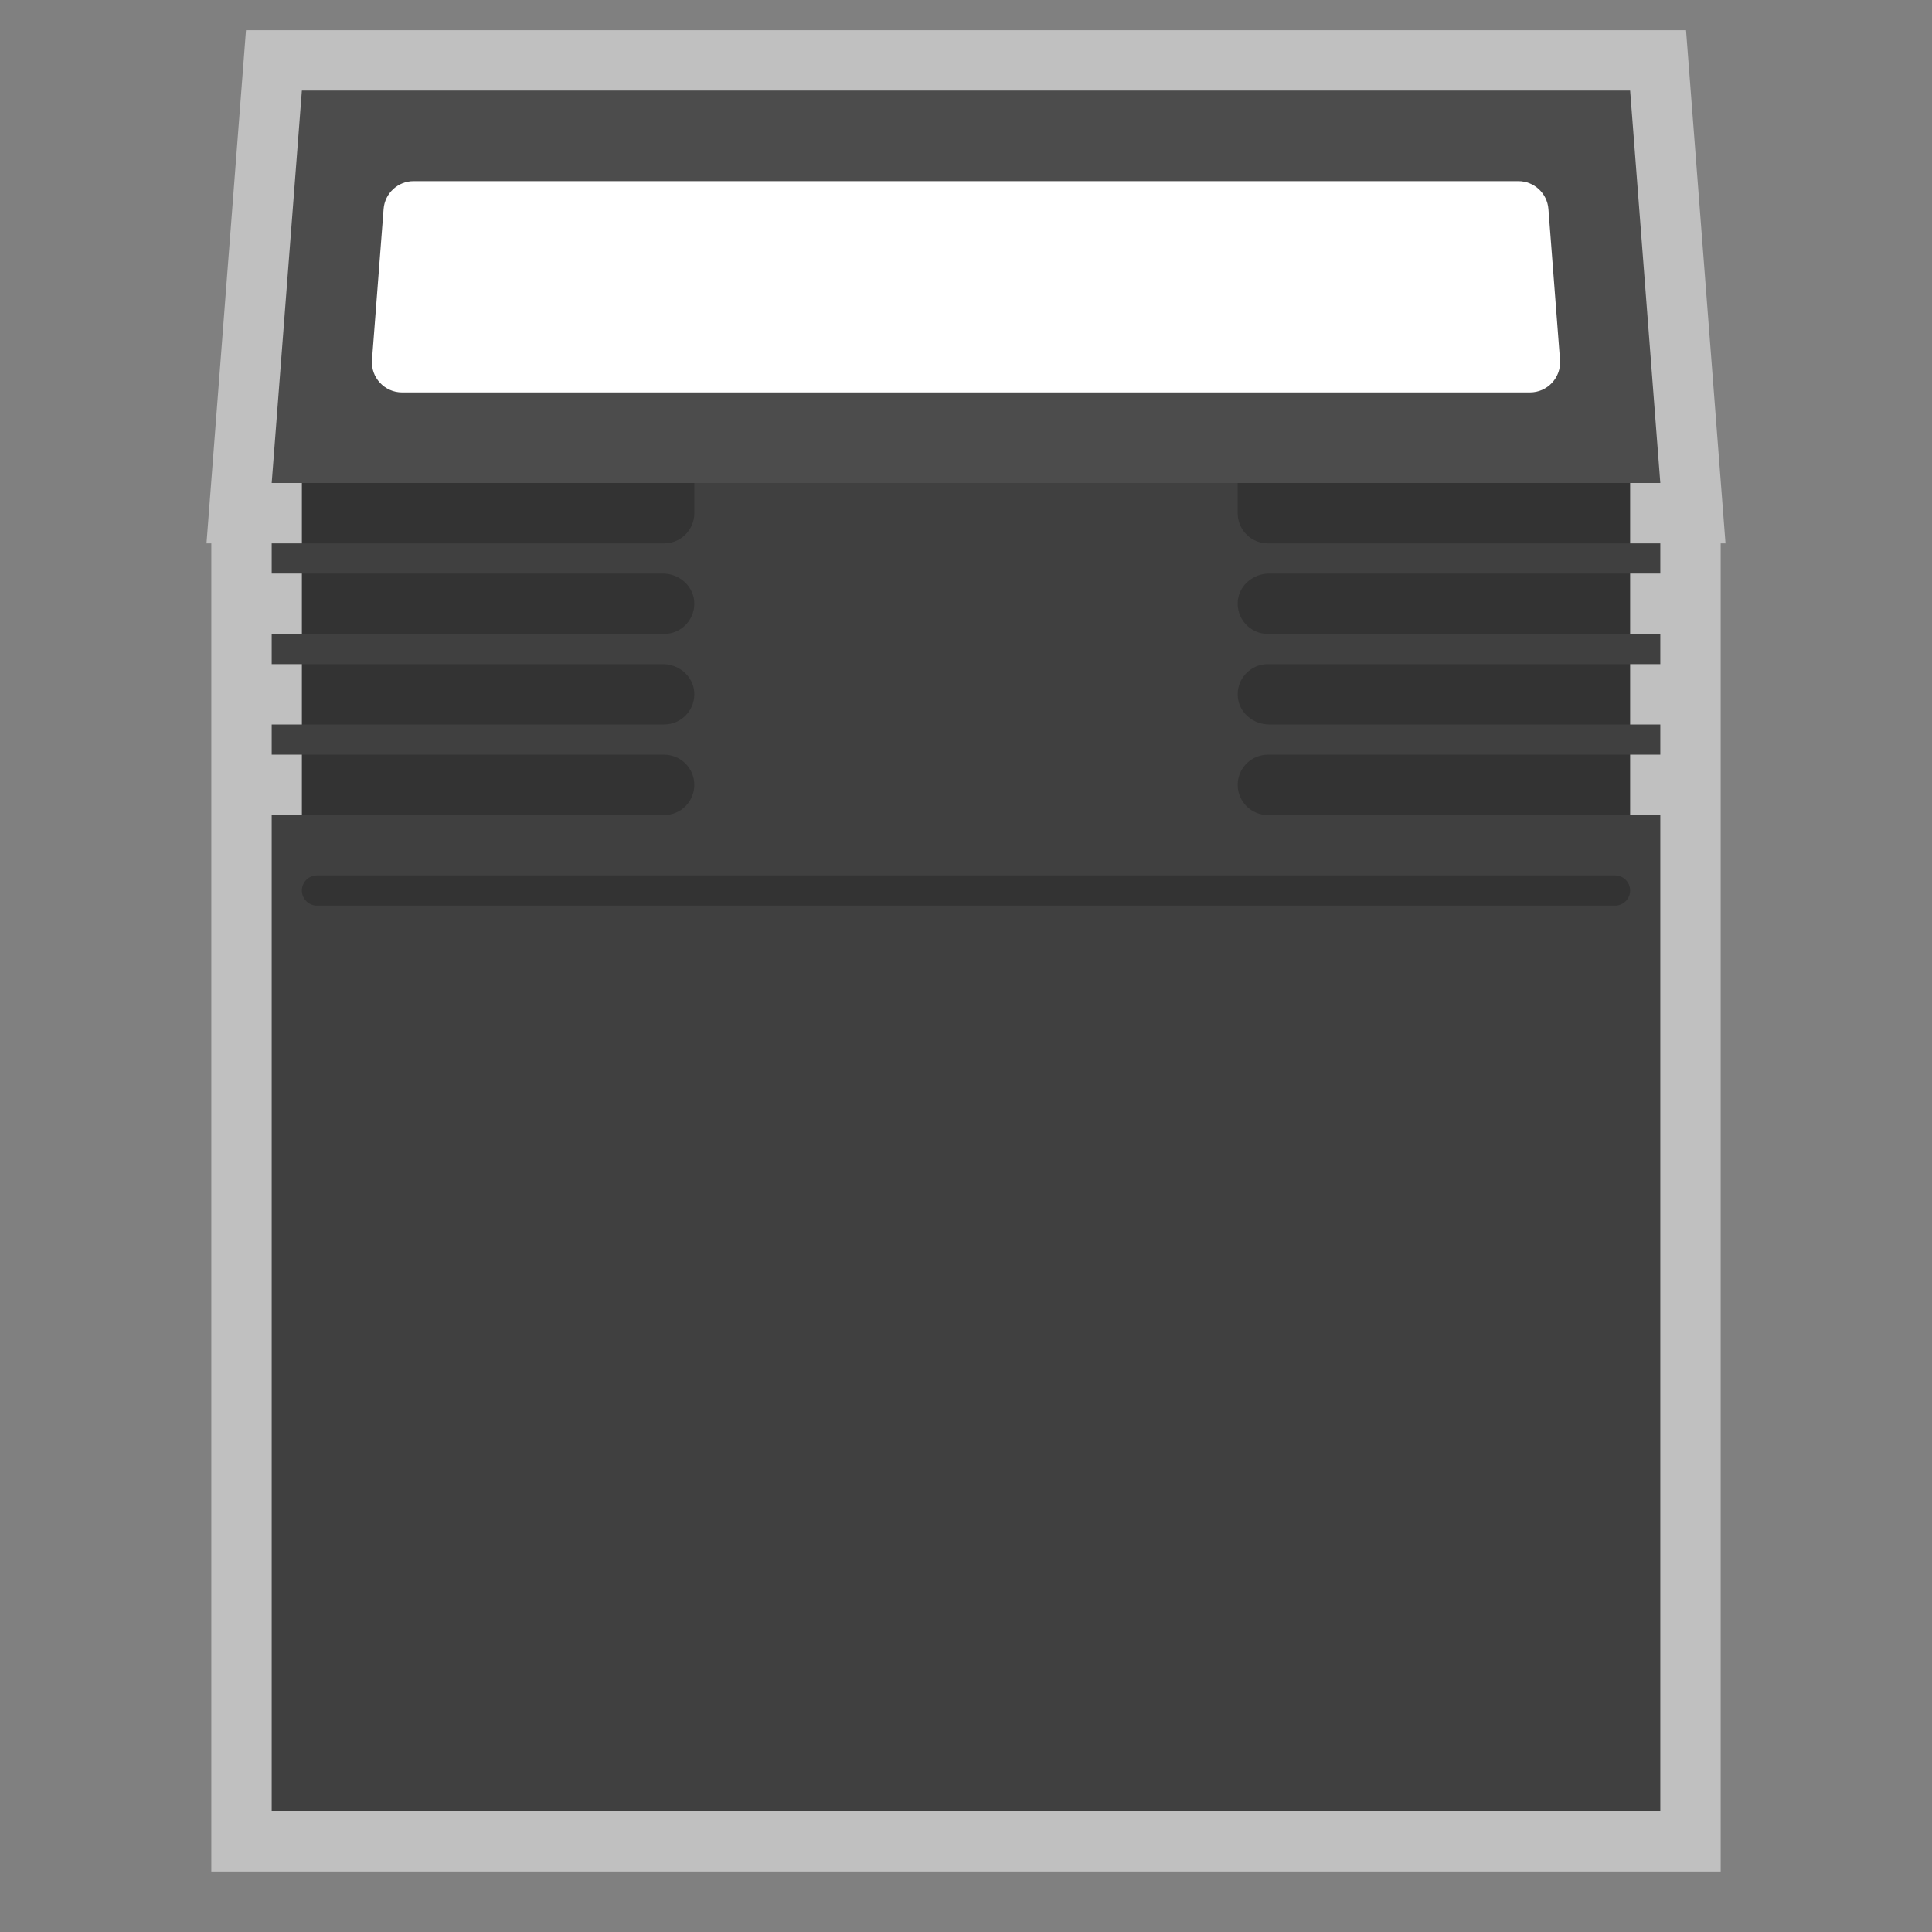 <?xml version="1.0" encoding="UTF-8" standalone="no"?>
<svg
   xmlns:dc="http://purl.org/dc/elements/1.1/"
   xmlns:cc="http://creativecommons.org/ns#"
   xmlns:rdf="http://www.w3.org/1999/02/22-rdf-syntax-ns#"
   xmlns:svg="http://www.w3.org/2000/svg"
   xmlns="http://www.w3.org/2000/svg"
   viewBox="0 0 320 320"
   height="320"
   width="320"
   xml:space="preserve"
   version="1.1"
   id="svg2"><rect x="0" y="0" width="320" height="320" fill="#808080" stroke="none"/><defs
     id="defs6"><clipPath
       id="clipPath16"
       clipPathUnits="userSpaceOnUse"><path
         id="path18"
         d="M 0,256 256,256 256,0 0,0 0,256 Z" /></clipPath><clipPath
       id="clipPath24"
       clipPathUnits="userSpaceOnUse"><path
         id="path26"
         d="m 27.361,252 201.278,0 0,-244 -201.278,0 0,244 z" /></clipPath><clipPath
       id="clipPath42"
       clipPathUnits="userSpaceOnUse"><path
         id="path44"
         d="M 0,256 256,256 256,0 0,0 0,256 Z" /></clipPath></defs><g
     transform="matrix(1.25,0,0,-1.25,0,320)"
     id="g10"><g
       id="g12"><g
         clip-path="url(#clipPath16)"
         id="g14"><g
           id="g20"><g
             id="g22" /><g
             id="g28"><g
               style="opacity:0.5"
               id="g30"
               clip-path="url(#clipPath24)"><g
                 id="g32"
                 transform="translate(227.977,192.614)"><path
                   id="path34"
                   style="fill:#ffffff;fill-opacity:1;fill-rule:nonzero;stroke:none"
                   d="m 0,0 -4,52 -0.568,7.386 -7.409,0 -176,0 -7.408,0 -0.568,-7.386 -4,-52 -0.663,-8.614 0.639,0 0,-4 0,-8 0,-4 0,-8 0,-4 0,-8 0,-132 0,-8 8,0 184,0 8,0 0,8 0,132 0,8 0,4 0,8 0,4 0,8 0,4 0.639,0 L 0,0 Z" /></g></g></g></g></g></g><path
       id="path36"
       style="fill:#333333;fill-opacity:1;fill-rule:nonzero;stroke:none"
       d="m 216,144 -176,0 0,52 176,0 0,-52 z" /><g
       id="g38"><g
         clip-path="url(#clipPath42)"
         id="g40"><g
           transform="translate(168.172,180)"
           id="g46"><path
             id="path48"
             style="fill:#404040;fill-opacity:1;fill-rule:nonzero;stroke:none"
             d="m 0,0 51.828,0 0,4 -52,0 c -2.209,0 -4,1.791 -4,4 l 0,8 -72,0 0,-8 c 0,-2.209 -1.791,-4 -4,-4 l -52,0 0,-4 51.828,0 c 2.089,0 3.955,-1.527 4.154,-3.607 C -75.963,-5.993 -77.833,-8 -80.172,-8 l -52,0 0,-4 51.828,0 c 2.089,0 3.955,-1.527 4.154,-3.607 0.227,-2.386 -1.643,-4.393 -3.982,-4.393 l -52,0 0,-4 52,0 c 2.209,0 4,-1.791 4,-4 0,-2.209 -1.791,-4 -4,-4 l -52,0 0,-132 184,0 0,132 -52,0 c -2.209,0 -4,1.791 -4,4 0,2.209 1.791,4 4,4 l 52,0 0,4 L 0,-20 c -2.089,0 -3.955,1.527 -4.153,3.607 -0.228,2.386 1.642,4.393 3.981,4.393 l 52,0 0,4 -52,0 c -2.339,0 -4.209,2.007 -3.981,4.393 C -3.955,-1.527 -2.089,0 0,0" /></g><g
           transform="translate(216,244)"
           id="g50"><path
             id="path52"
             style="fill:#4c4c4c;fill-opacity:1;fill-rule:nonzero;stroke:none"
             d="M 0,0 -176,0 -180,-52 4,-52 0,0 Z" /></g><g
           transform="translate(214,136)"
           id="g54"><path
             id="path56"
             style="fill:#333333;fill-opacity:1;fill-rule:nonzero;stroke:none"
             d="m 0,0 -172,0 c -1.104,0 -2,0.896 -2,2 0,1.104 0.896,2 2,2 L 0,4 C 1.104,4 2,3.104 2,2 2,0.896 1.104,0 0,0" /></g><g
           transform="translate(205.172,228.307)"
           id="g58"><path
             id="path60"
             style="fill:#ffffff;fill-opacity:1;fill-rule:nonzero;stroke:none"
             d="m 0,0 c -0.16,2.084 -1.898,3.693 -3.988,3.693 l -146.367,0 c -2.09,0 -3.828,-1.609 -3.989,-3.693 l -1.538,-20 c -0.179,-2.323 1.658,-4.307 3.988,-4.307 l 149.444,0 c 2.33,0 4.167,1.984 3.988,4.307 L 0,0 Z" /></g></g></g></g></svg>